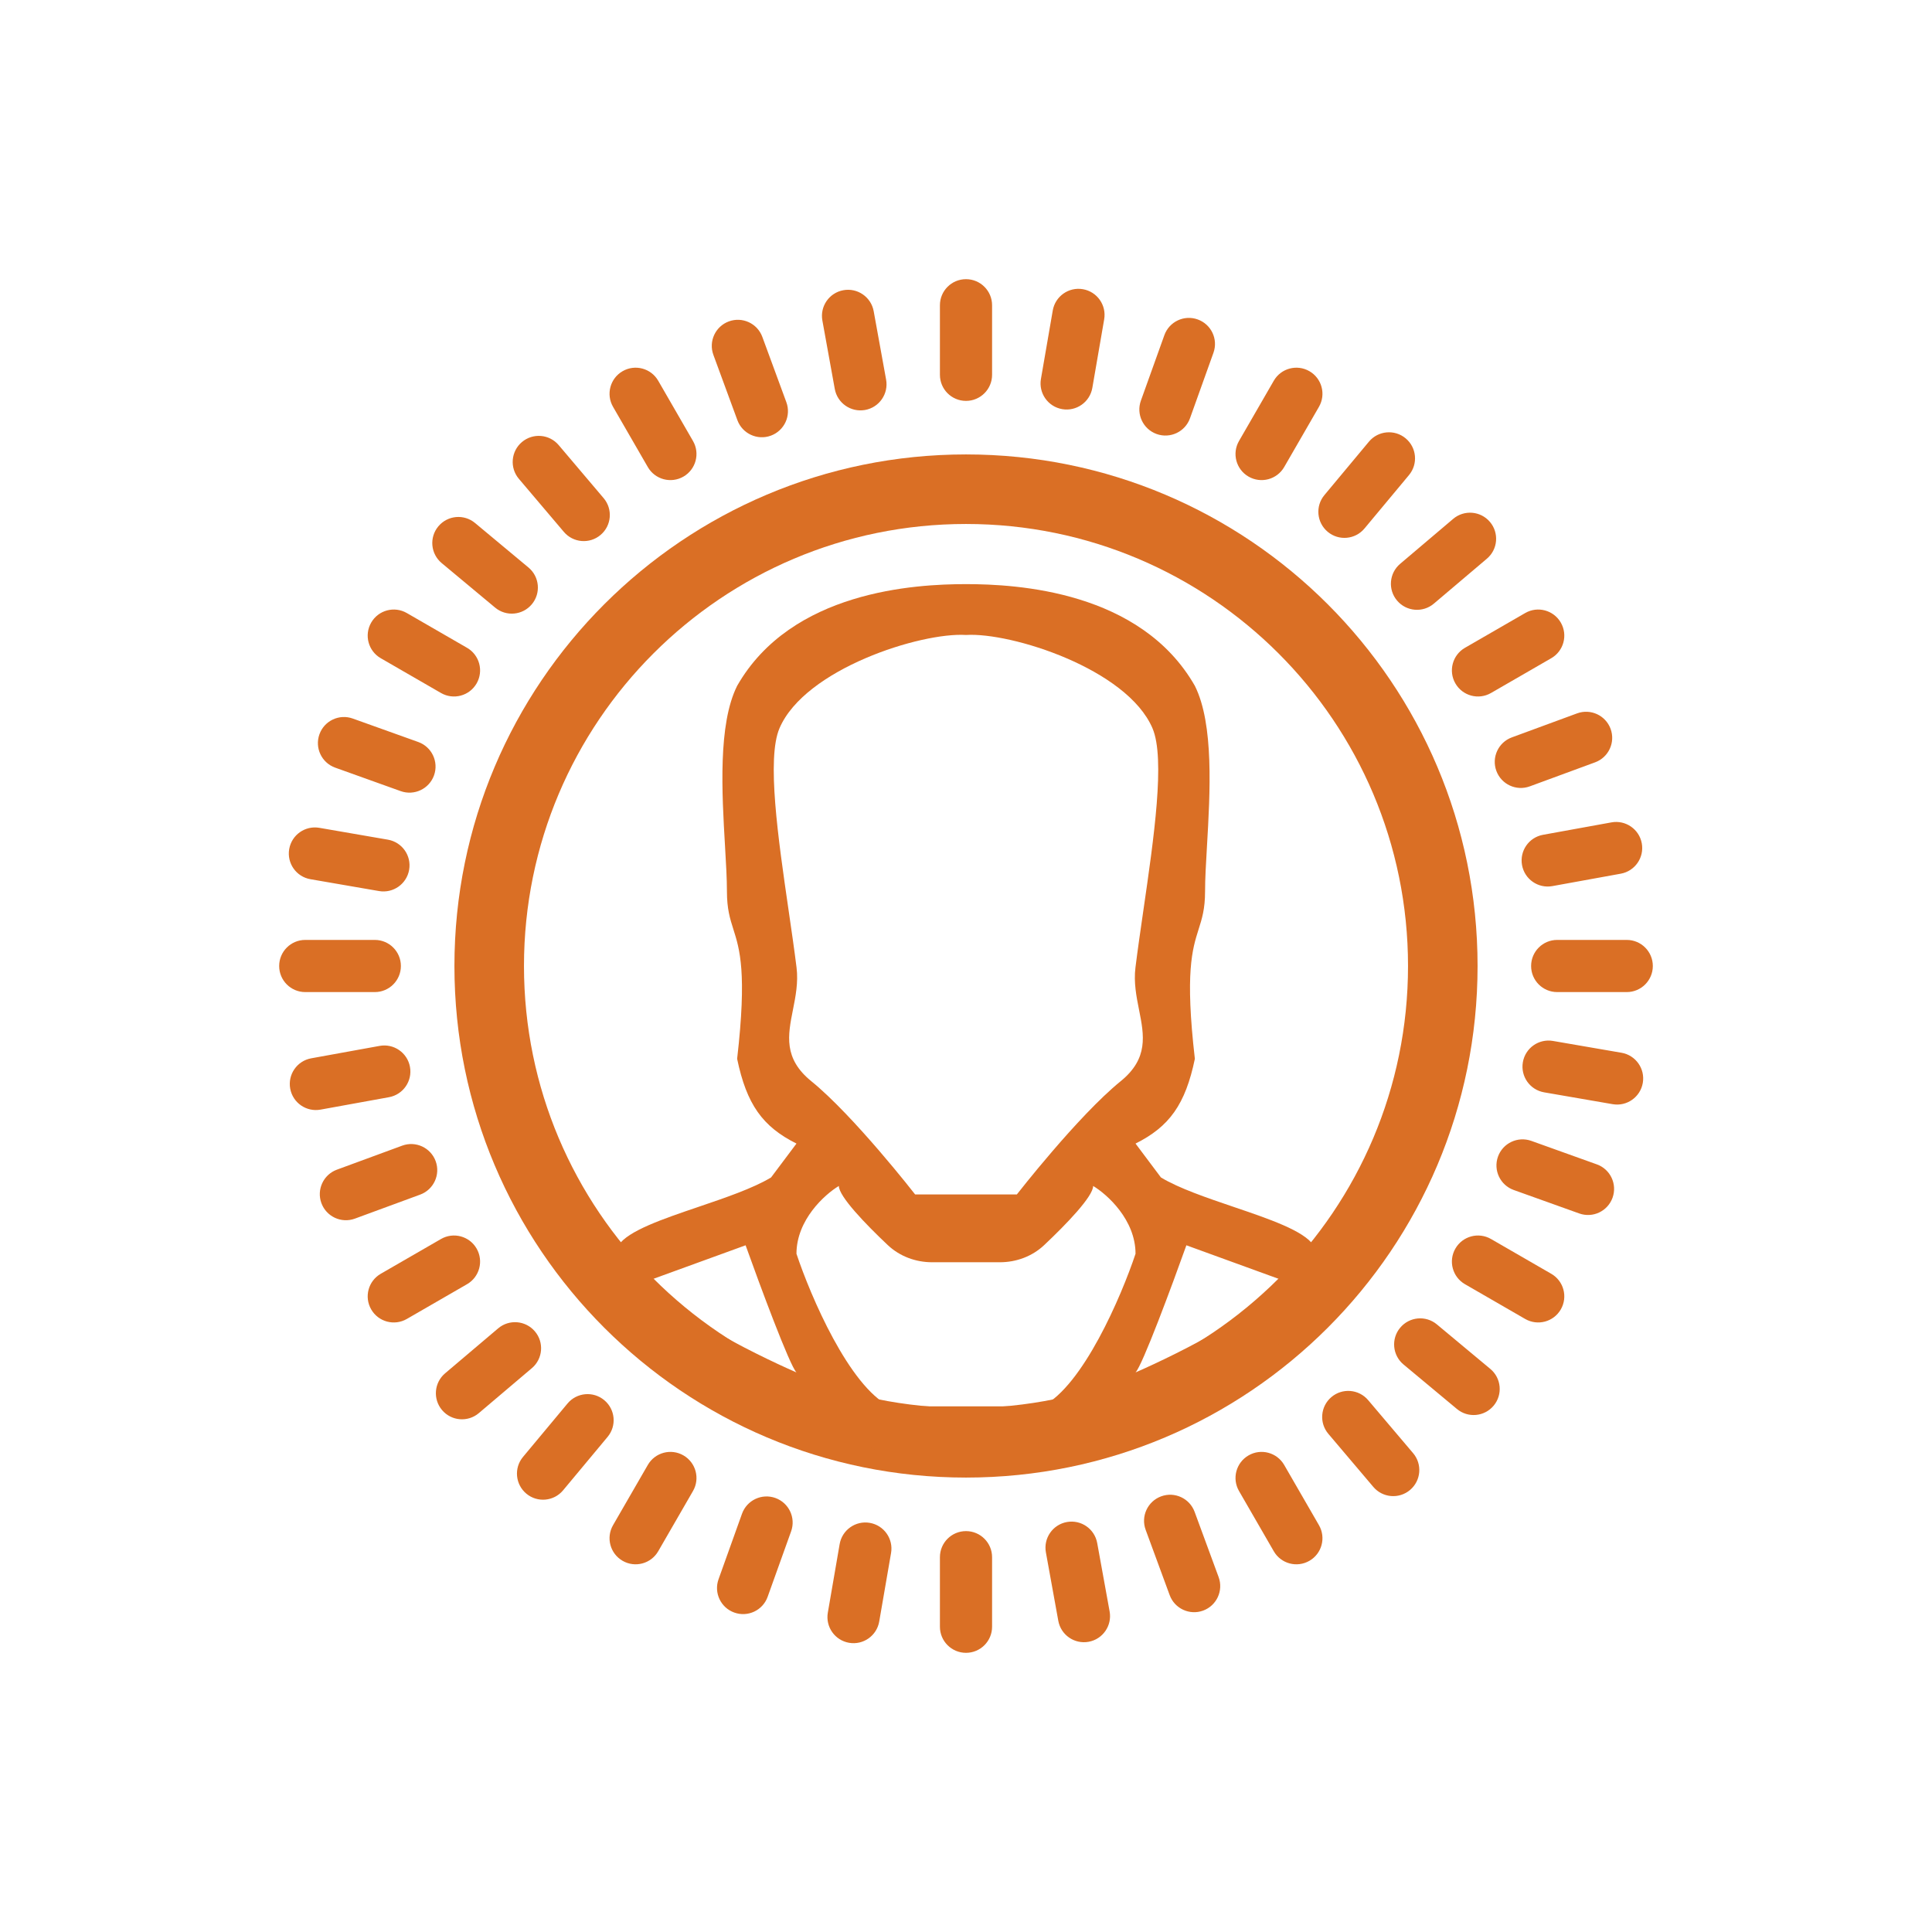 <svg width="100" height="100" viewBox="0 0 100 100" fill="none" xmlns="http://www.w3.org/2000/svg">
<path fill-rule="evenodd" clip-rule="evenodd" d="M50 72.879C62.636 72.879 72.879 62.636 72.879 50C72.879 37.364 62.636 27.121 50 27.121C37.364 27.121 27.121 37.364 27.121 50C27.121 62.636 37.364 72.879 50 72.879ZM50 76.479C64.624 76.479 76.479 64.624 76.479 50C76.479 35.376 64.624 23.521 50 23.521C35.376 23.521 23.521 35.376 23.521 50C23.521 64.624 35.376 76.479 50 76.479Z" fill="#DA6F25"/>
<path fill-rule="evenodd" clip-rule="evenodd" d="M24.175 33.531L21.057 31.731C20.411 31.358 19.585 31.579 19.213 32.225C18.84 32.871 19.061 33.696 19.707 34.069L22.825 35.869C23.47 36.242 24.296 36.021 24.669 35.375C25.041 34.729 24.82 33.904 24.175 33.531ZM75.331 64.625C74.958 65.271 75.18 66.096 75.825 66.469L78.943 68.269C79.588 68.642 80.414 68.421 80.787 67.775C81.16 67.129 80.939 66.304 80.293 65.931L77.175 64.131C76.529 63.758 75.704 63.979 75.331 64.625ZM66.469 24.175C66.096 24.82 65.27 25.041 64.625 24.669C63.979 24.296 63.758 23.47 64.131 22.825L65.931 19.707C66.303 19.061 67.129 18.84 67.775 19.213C68.421 19.586 68.642 20.411 68.269 21.057L66.469 24.175ZM34.069 80.293C33.696 80.939 32.87 81.16 32.225 80.787C31.579 80.414 31.358 79.589 31.731 78.943L33.531 75.825C33.903 75.18 34.729 74.958 35.375 75.331C36.02 75.704 36.242 76.53 35.869 77.175L34.069 80.293ZM65.931 80.293C66.303 80.939 67.129 81.16 67.775 80.787C68.421 80.415 68.642 79.589 68.269 78.943L66.469 75.825C66.096 75.18 65.271 74.958 64.625 75.331C63.979 75.704 63.758 76.53 64.131 77.175L65.931 80.293ZM35.869 22.825C36.242 23.47 36.02 24.296 35.375 24.669C34.729 25.041 33.903 24.82 33.531 24.175L31.731 21.057C31.358 20.411 31.579 19.586 32.225 19.213C32.871 18.84 33.696 19.061 34.069 19.707L35.869 22.825ZM75.331 35.375C74.958 34.729 75.18 33.904 75.825 33.531L78.943 31.731C79.588 31.358 80.414 31.579 80.787 32.225C81.16 32.871 80.939 33.696 80.293 34.069L77.175 35.869C76.529 36.242 75.704 36.021 75.331 35.375ZM19.213 67.775C18.84 67.129 19.061 66.304 19.707 65.931L22.825 64.131C23.47 63.758 24.296 63.979 24.669 64.625C25.041 65.271 24.82 66.096 24.175 66.469L21.057 68.269C20.411 68.642 19.585 68.421 19.213 67.775ZM21.649 38.406C22.351 38.658 22.716 39.431 22.465 40.133C22.213 40.834 21.44 41.2 20.738 40.948L17.349 39.733C16.648 39.482 16.282 38.709 16.534 38.007C16.785 37.305 17.558 36.94 18.26 37.192L21.649 38.406ZM61.993 16.534C62.695 16.786 63.06 17.558 62.808 18.26L61.594 21.649C61.343 22.351 60.569 22.716 59.868 22.465C59.166 22.213 58.8 21.44 59.052 20.738L60.267 17.349C60.518 16.648 61.291 16.282 61.993 16.534ZM40.133 77.535C40.834 77.787 41.2 78.56 40.948 79.262L39.733 82.651C39.482 83.353 38.709 83.718 38.007 83.466C37.305 83.215 36.94 82.442 37.192 81.74L38.406 78.351C38.658 77.649 39.431 77.284 40.133 77.535ZM70.815 72.47L73.143 75.216C73.625 75.785 73.555 76.637 72.986 77.119C72.417 77.601 71.566 77.531 71.083 76.962L68.756 74.216C68.273 73.647 68.344 72.795 68.912 72.313C69.481 71.831 70.333 71.901 70.815 72.47ZM27.014 22.881C27.583 22.399 28.434 22.469 28.917 23.038L31.244 25.784C31.726 26.353 31.656 27.205 31.087 27.687C30.519 28.169 29.667 28.099 29.185 27.53L26.857 24.784C26.375 24.215 26.445 23.363 27.014 22.881ZM74.216 31.244C73.647 31.726 72.795 31.656 72.313 31.087C71.831 30.519 71.901 29.667 72.47 29.185L75.216 26.857C75.785 26.375 76.637 26.445 77.119 27.014C77.601 27.583 77.531 28.435 76.962 28.917L74.216 31.244ZM27.53 70.815L24.784 73.143C24.215 73.625 23.363 73.555 22.881 72.986C22.399 72.417 22.469 71.565 23.038 71.083L25.784 68.756C26.352 68.274 27.204 68.344 27.687 68.913C28.169 69.481 28.099 70.333 27.53 70.815ZM57.434 83.409C57.567 84.143 57.08 84.846 56.346 84.979C55.613 85.112 54.91 84.625 54.777 83.891L54.135 80.349C54.002 79.616 54.488 78.913 55.222 78.78C55.956 78.647 56.658 79.134 56.791 79.867L57.434 83.409ZM45.865 19.651C45.998 20.384 45.511 21.087 44.778 21.22C44.044 21.353 43.341 20.866 43.208 20.133L42.566 16.59C42.433 15.857 42.919 15.154 43.653 15.021C44.387 14.888 45.089 15.375 45.222 16.108L45.865 19.651ZM83.41 42.566C84.143 42.433 84.846 42.919 84.979 43.653C85.112 44.386 84.625 45.089 83.891 45.222L80.349 45.865C79.616 45.998 78.913 45.511 78.78 44.778C78.647 44.044 79.133 43.342 79.867 43.209L83.41 42.566ZM19.651 54.135C20.384 54.002 21.087 54.489 21.22 55.222C21.353 55.956 20.866 56.658 20.133 56.791L16.59 57.434C15.857 57.567 15.154 57.081 15.021 56.347C14.888 55.613 15.375 54.911 16.108 54.778L19.651 54.135ZM77.312 72.756C77.789 72.184 77.712 71.332 77.139 70.855L74.373 68.551C73.8 68.073 72.949 68.151 72.472 68.724C71.995 69.296 72.072 70.148 72.645 70.625L75.411 72.929C75.984 73.407 76.835 73.329 77.312 72.756ZM27.355 29.375C27.928 29.852 28.005 30.704 27.528 31.276C27.051 31.849 26.199 31.927 25.627 31.449L22.861 29.145C22.288 28.668 22.21 27.816 22.688 27.244C23.165 26.671 24.016 26.593 24.589 27.071L27.355 29.375ZM70.855 22.861C71.332 22.288 72.183 22.211 72.756 22.688C73.329 23.165 73.406 24.016 72.929 24.589L70.625 27.355C70.148 27.928 69.296 28.005 68.724 27.528C68.151 27.051 68.073 26.2 68.55 25.627L70.855 22.861ZM29.375 72.645C29.852 72.072 30.704 71.995 31.276 72.472C31.849 72.949 31.927 73.8 31.449 74.373L29.145 77.139C28.668 77.712 27.816 77.789 27.244 77.312C26.671 76.835 26.593 75.984 27.07 75.411L29.375 72.645ZM61.833 78.252C61.575 77.552 60.8 77.194 60.1 77.451C59.4 77.709 59.041 78.484 59.299 79.184L60.542 82.563C60.799 83.263 61.575 83.621 62.275 83.364C62.975 83.106 63.333 82.33 63.076 81.63L61.833 78.252ZM39.901 22.549C39.201 22.806 38.425 22.448 38.167 21.748L36.925 18.369C36.667 17.67 37.026 16.894 37.725 16.636C38.425 16.379 39.201 16.737 39.458 17.437L40.701 20.816C40.959 21.515 40.6 22.291 39.901 22.549ZM20.816 59.299C21.515 59.041 22.291 59.4 22.549 60.099C22.806 60.799 22.448 61.575 21.748 61.833L18.369 63.076C17.669 63.333 16.894 62.974 16.636 62.275C16.379 61.575 16.737 60.799 17.437 60.542L20.816 59.299ZM81.63 36.924C82.33 36.667 83.106 37.025 83.364 37.725C83.621 38.425 83.262 39.201 82.563 39.458L79.184 40.701C78.484 40.959 77.709 40.6 77.451 39.901C77.194 39.201 77.552 38.425 78.252 38.167L81.63 36.924ZM43.46 79.924C43.587 79.189 44.286 78.696 45.02 78.823C45.755 78.95 46.248 79.648 46.121 80.383L45.508 83.931C45.381 84.665 44.683 85.158 43.948 85.031C43.214 84.904 42.721 84.206 42.848 83.471L43.46 79.924ZM57.152 16.529L56.539 20.076C56.412 20.811 55.714 21.304 54.979 21.177C54.244 21.05 53.752 20.351 53.878 19.617L54.491 16.069C54.618 15.335 55.317 14.842 56.051 14.969C56.786 15.096 57.279 15.794 57.152 16.529ZM83.931 54.491C84.665 54.618 85.158 55.317 85.031 56.051C84.904 56.786 84.206 57.279 83.471 57.152L79.924 56.539C79.189 56.412 78.696 55.714 78.823 54.979C78.95 54.244 79.648 53.752 80.383 53.879L83.931 54.491ZM20.076 43.461C20.811 43.588 21.304 44.286 21.177 45.021C21.05 45.755 20.351 46.248 19.617 46.121L16.069 45.508C15.334 45.382 14.842 44.683 14.969 43.948C15.096 43.214 15.794 42.721 16.529 42.848L20.076 43.461ZM50 14.45C50.745 14.45 51.35 15.054 51.35 15.8V19.4C51.35 20.146 50.745 20.75 50 20.75C49.254 20.75 48.65 20.146 48.65 19.4V15.8C48.65 15.054 49.254 14.45 50 14.45ZM84.2 48.65C84.945 48.65 85.55 49.254 85.55 50C85.55 50.746 84.945 51.35 84.2 51.35H80.6C79.854 51.35 79.25 50.746 79.25 50C79.25 49.254 79.854 48.65 80.6 48.65H84.2ZM20.75 50C20.75 50.746 20.145 51.35 19.4 51.35H15.8C15.054 51.35 14.45 50.746 14.45 50C14.45 49.254 15.054 48.65 15.8 48.65H19.4C20.145 48.65 20.75 49.254 20.75 50ZM50 79.25C50.745 79.25 51.35 79.854 51.35 80.6V84.2C51.35 84.946 50.745 85.55 50 85.55C49.254 85.55 48.65 84.946 48.65 84.2V80.6C48.65 79.854 49.254 79.25 50 79.25ZM83.466 61.993C83.214 62.695 82.442 63.06 81.74 62.808L78.351 61.594C77.649 61.342 77.284 60.569 77.535 59.867C77.787 59.166 78.56 58.801 79.262 59.052L82.65 60.267C83.353 60.518 83.717 61.291 83.466 61.993Z" fill="#DA6F25"/>
<path fill-rule="evenodd" clip-rule="evenodd" d="M50 30.234C47.367 30.234 40.962 30.585 38.154 35.499C37.159 37.488 37.366 41.041 37.527 43.794C37.579 44.684 37.626 45.491 37.626 46.134C37.626 47.047 37.784 47.547 37.958 48.096C38.286 49.129 38.668 50.336 38.154 54.804C38.644 57.161 39.47 58.314 41.225 59.191L39.909 60.946C38.969 61.51 37.547 61.993 36.159 62.465C34.306 63.094 32.513 63.704 32.011 64.456C30.841 66.211 30.695 69.282 41.663 73.67L42.024 73.816C43.672 74.484 47.074 75.864 50 75.864V73.231L50 72.793H46.051C43.945 71.74 41.956 67.089 41.225 64.895C41.225 63.14 42.687 61.824 43.419 61.385C43.419 61.922 44.786 63.347 45.953 64.447C46.572 65.03 47.397 65.334 48.247 65.334H50V61.824H47.367C47.367 61.824 44.207 57.762 41.992 55.962C40.543 54.785 40.781 53.584 41.042 52.27C41.18 51.576 41.324 50.849 41.229 50.078C41.116 49.166 40.969 48.159 40.818 47.12C40.276 43.391 39.675 39.26 40.347 37.693C41.663 34.621 47.66 32.72 50 32.866L50 30.234ZM33.766 66.211L38.592 64.456C39.324 66.504 40.874 70.686 41.225 71.037C38.885 70.014 34.117 67.615 33.766 66.211Z" fill="#DA6F25"/>
<path fill-rule="evenodd" clip-rule="evenodd" d="M50 30.234C52.632 30.234 59.038 30.585 61.846 35.499C62.841 37.488 62.633 41.041 62.473 43.794C62.421 44.684 62.374 45.491 62.374 46.134C62.374 47.047 62.215 47.547 62.041 48.096C61.714 49.129 61.331 50.336 61.846 54.804C61.356 57.161 60.53 58.314 58.775 59.191L60.091 60.946C61.03 61.51 62.452 61.993 63.84 62.465C65.694 63.094 67.487 63.704 67.988 64.456C69.158 66.211 69.305 69.282 58.336 73.67L57.976 73.816C56.327 74.484 52.925 75.864 50 75.864V73.231V72.793H53.948C56.054 71.74 58.043 67.089 58.775 64.895C58.775 63.14 57.312 61.824 56.581 61.385C56.581 61.922 55.213 63.347 54.046 64.447C53.427 65.03 52.602 65.334 51.752 65.334H50V61.824H52.632C52.632 61.824 55.792 57.762 58.007 55.962C59.456 54.785 59.218 53.584 58.957 52.27C58.819 51.576 58.675 50.849 58.771 50.078C58.884 49.166 59.03 48.159 59.181 47.12C59.723 43.391 60.324 39.26 59.652 37.693C58.336 34.621 52.34 32.72 50 32.866V30.234ZM66.233 66.211L61.407 64.456C60.676 66.504 59.126 70.686 58.775 71.037C61.115 70.014 65.882 67.615 66.233 66.211Z" fill="#DA6F25"/>
</svg>
